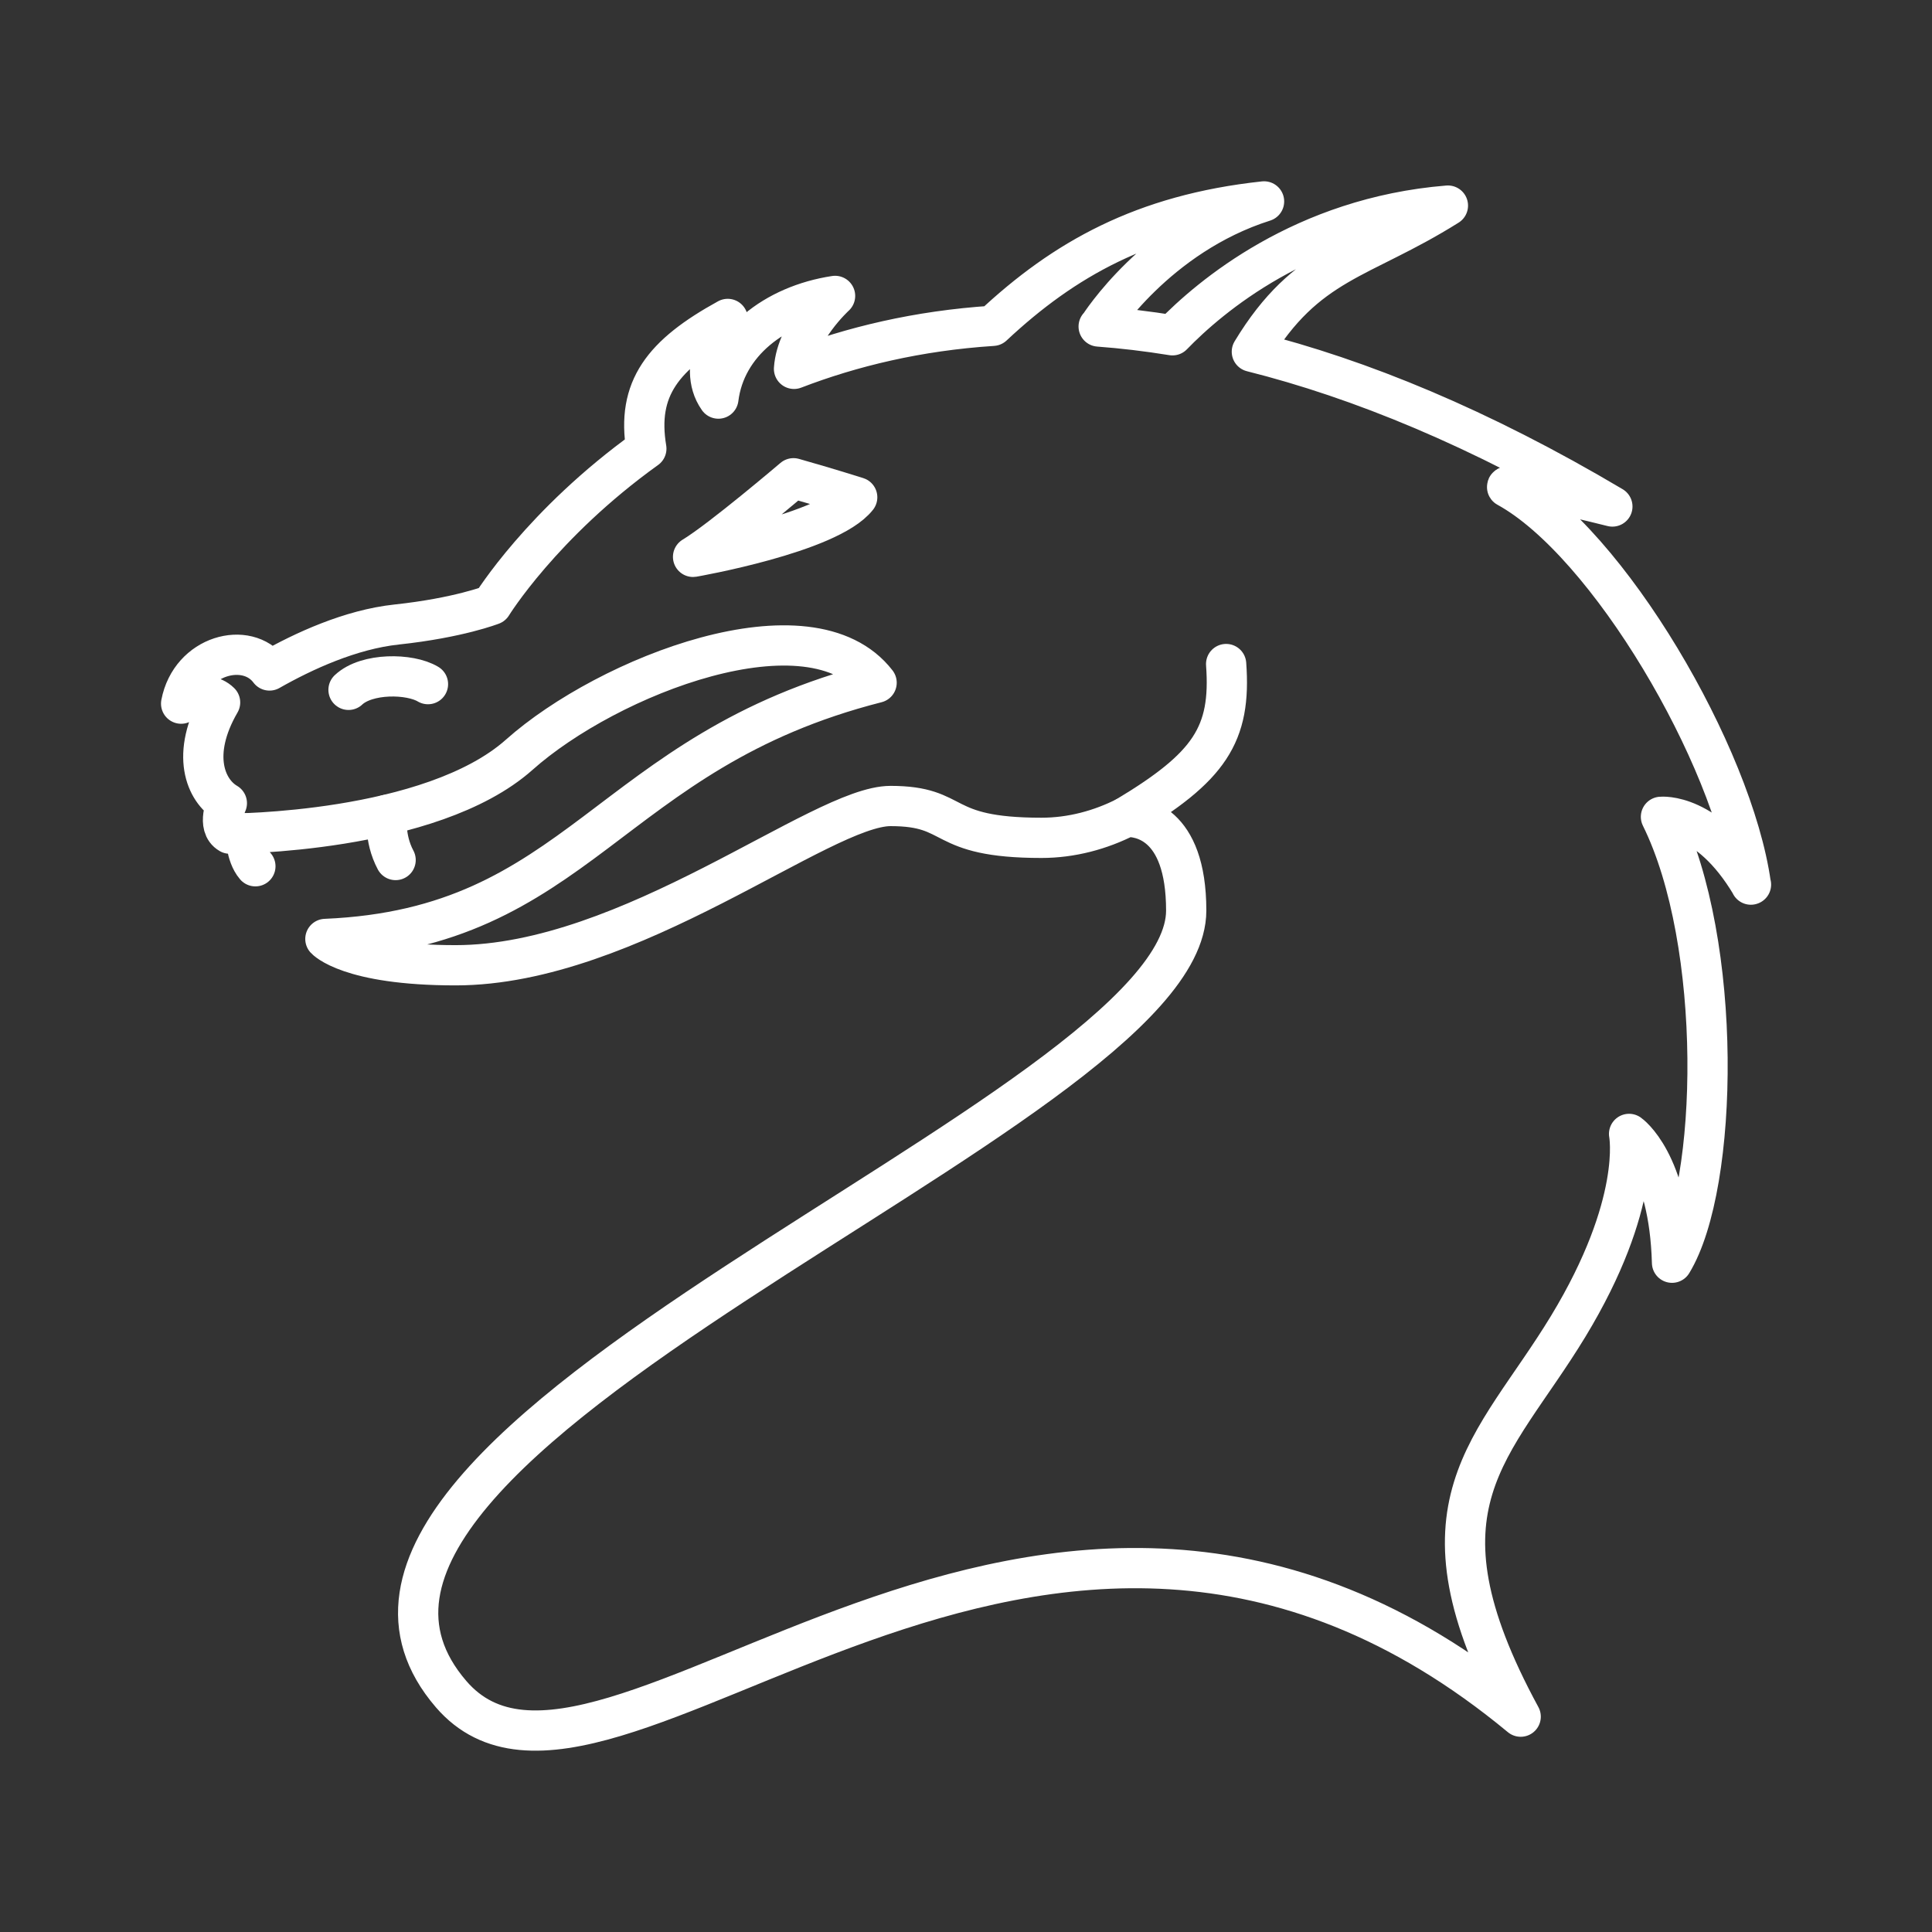 <?xml version="1.0" encoding="UTF-8"?><svg id="a" xmlns="http://www.w3.org/2000/svg" viewBox="0 0 48 48"><rect x="0" y="0" width="48" height="48" fill="#333333" stroke="none"/><defs><style>.b{fill:none;stroke:#fff;stroke-linecap:round;stroke-linejoin:round;}</style></defs><path class="b" d="M9.829,21.367c-.297-.555-.213-1.123-.213-1.123"/><path class="b" d="M6.345,21.522c-.245-.284-.244-.818-.244-.818"/><path class="b" d="M43.5,21.978c-.447-3.2-3.544-8.499-6.056-9.876,0,0-.138-.206,2.615.482-3.296-1.956-6.278-3.173-8.957-3.846,1.368-2.261,2.693-2.263,4.871-3.63-3.595.291-5.915,2.264-6.843,3.222-.63-.102-1.241-.174-1.834-.218l.009-.002s1.416-2.254,4.1-3.106c-3.003.323-4.971,1.437-6.739,3.091-1.864.121-3.509.519-4.939,1.069.064-.941,1.02-1.812,1.02-1.812-1.497.228-2.727,1.174-2.899,2.551-.576-.817.232-1.979.232-1.979-1.615.889-2.271,1.728-2.022,3.223-2.598,1.864-3.837,3.879-3.837,3.879,0,0-.83.326-2.366.49-1.148.123-2.317.663-3.159,1.142-.558-.75-1.964-.389-2.196.824,0,0,.594-.396.968-.03-.749,1.29-.361,2.194.168,2.503,0,0-.258.568.073.757,0,0,4.989,0,7.192-1.961,2.202-1.961,7.226-3.923,8.878-1.789-6.719,1.712-7.351,6.099-13.695,6.366,0,0,.576.654,3.235.654,4.336,0,9.084-3.957,10.805-3.957s1.135.791,3.751.791c.748,0,1.468-.196,2.106-.521.311-.009,1.49.102,1.49,2.328,0,5.067-23.735,13.119-18.263,19.468,3.82,4.433,14.556-9.394,26.573.559-2.865-5.273-.68-6.633,1.179-9.695,1.858-3.062,1.514-4.783,1.514-4.783,0,0,.998.688,1.067,3.2,1.17-1.927,1.273-7.949-.275-11.078,0,0,1.161-.123,2.237,1.683Z"/><path class="b" d="M17.219,13.835c.688-.413,2.495-1.953,2.495-1.953.852.241,1.583.473,1.583.473-.705.895-4.078,1.48-4.078,1.48Z"/><path class="b" d="M8.659,17.139c.452-.426,1.523-.413,1.974-.142"/><path class="b" d="M27.979,20.295c2.071-1.242,2.613-2.042,2.484-3.797"/></svg>
